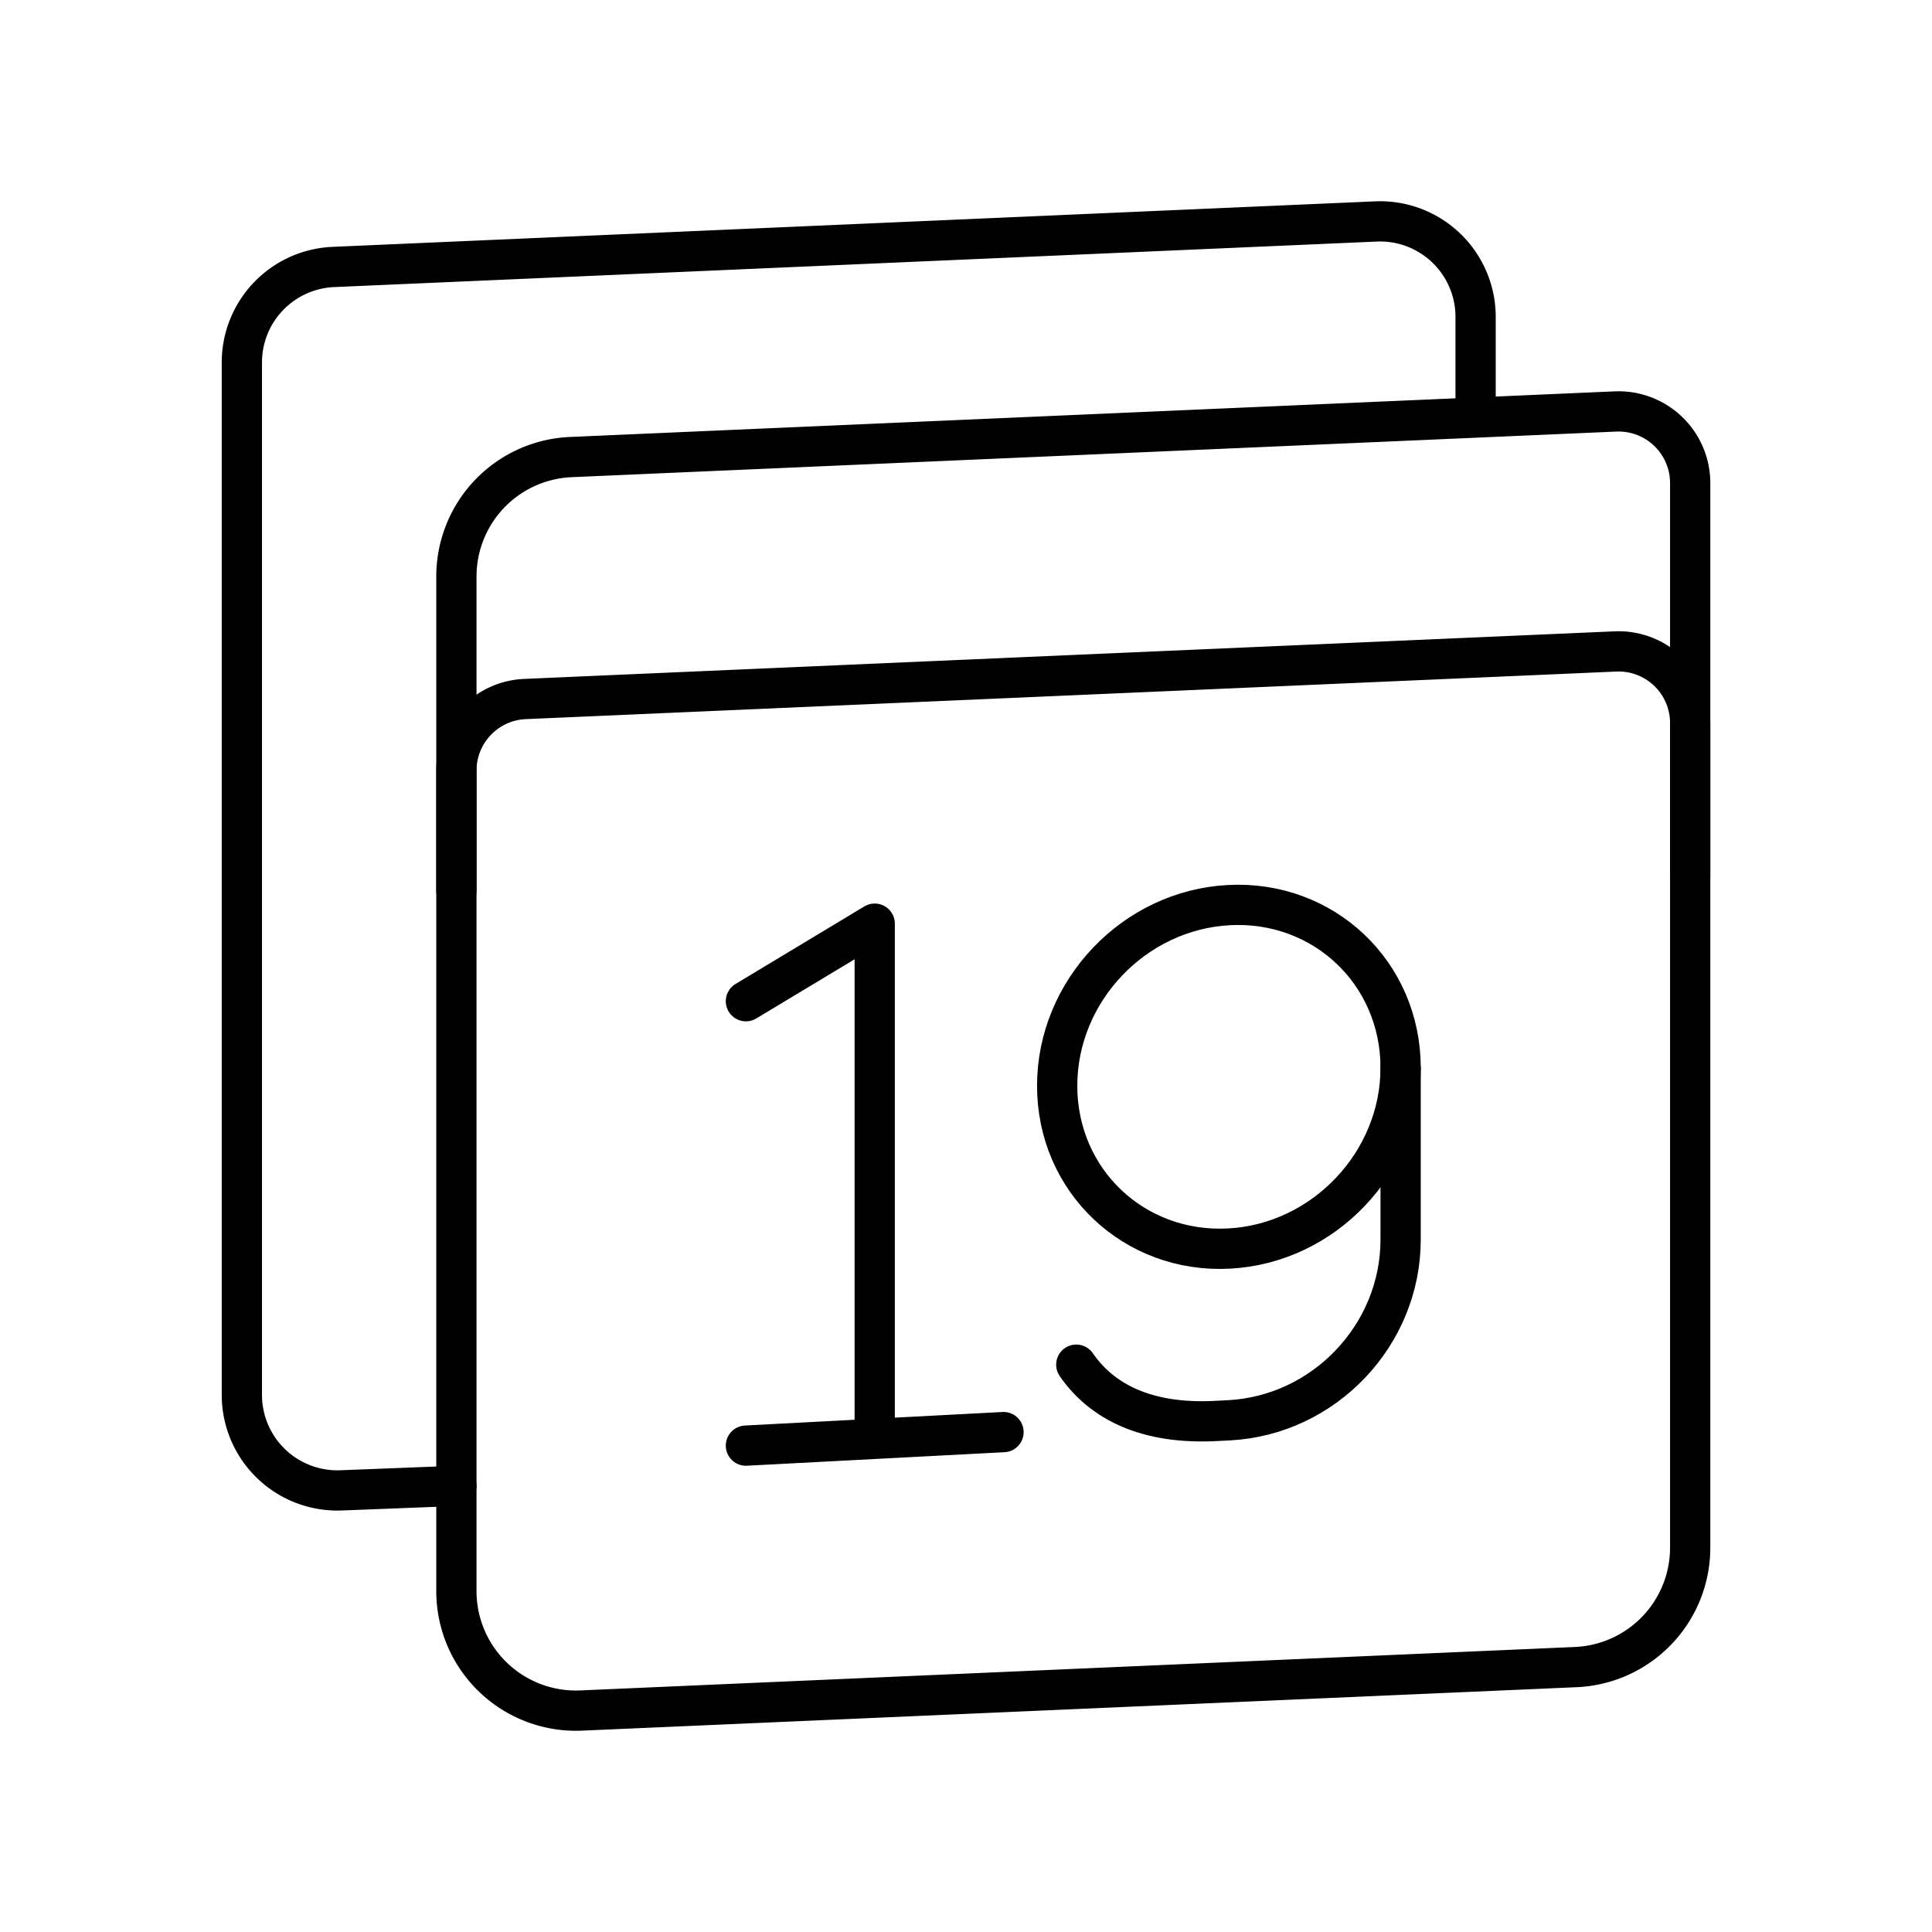 <svg xmlns="http://www.w3.org/2000/svg" width="1em" height="1em" viewBox="0 0 48 48"><g fill="none" stroke="currentColor" stroke-linecap="round" stroke-linejoin="round"><path d="M30.532 22.487c2.356-.124 4.266 1.686 4.266 4.043s-1.91 4.367-4.266 4.49s-4.267-1.687-4.267-4.043s1.91-4.367 4.267-4.49"/><path d="M26.74 33.905c.631.915 1.737 1.49 3.476 1.398l.316-.016c2.37-.124 4.266-2.12 4.266-4.49V26.53m-16.266-1.655l3.2-1.927m0 0v12.8m3.2-.168l-6.4.336"/></g><g fill="none" stroke="currentColor" stroke-linecap="round" stroke-linejoin="round"><path d="m39.153 41.418l-24.717 1.08a2.97 2.97 0 0 1-3.097-2.966v-25.21a2.97 2.97 0 0 1 2.838-2.966l25.956-1.133a1.78 1.78 0 0 1 1.859 1.779v26.451a2.97 2.97 0 0 1-2.839 2.965"/><path d="M11.339 22.117v-2.97c0-.954.75-1.738 1.703-1.78l27.091-1.182a1.78 1.78 0 0 1 1.859 1.779v3.803"/><path d="M36.661 10.248V7.874a2.374 2.374 0 0 0-2.477-2.372L8.279 6.633a2.374 2.374 0 0 0-2.27 2.372v25.65a2.374 2.374 0 0 0 2.466 2.373l2.864-.112"/></g></svg>